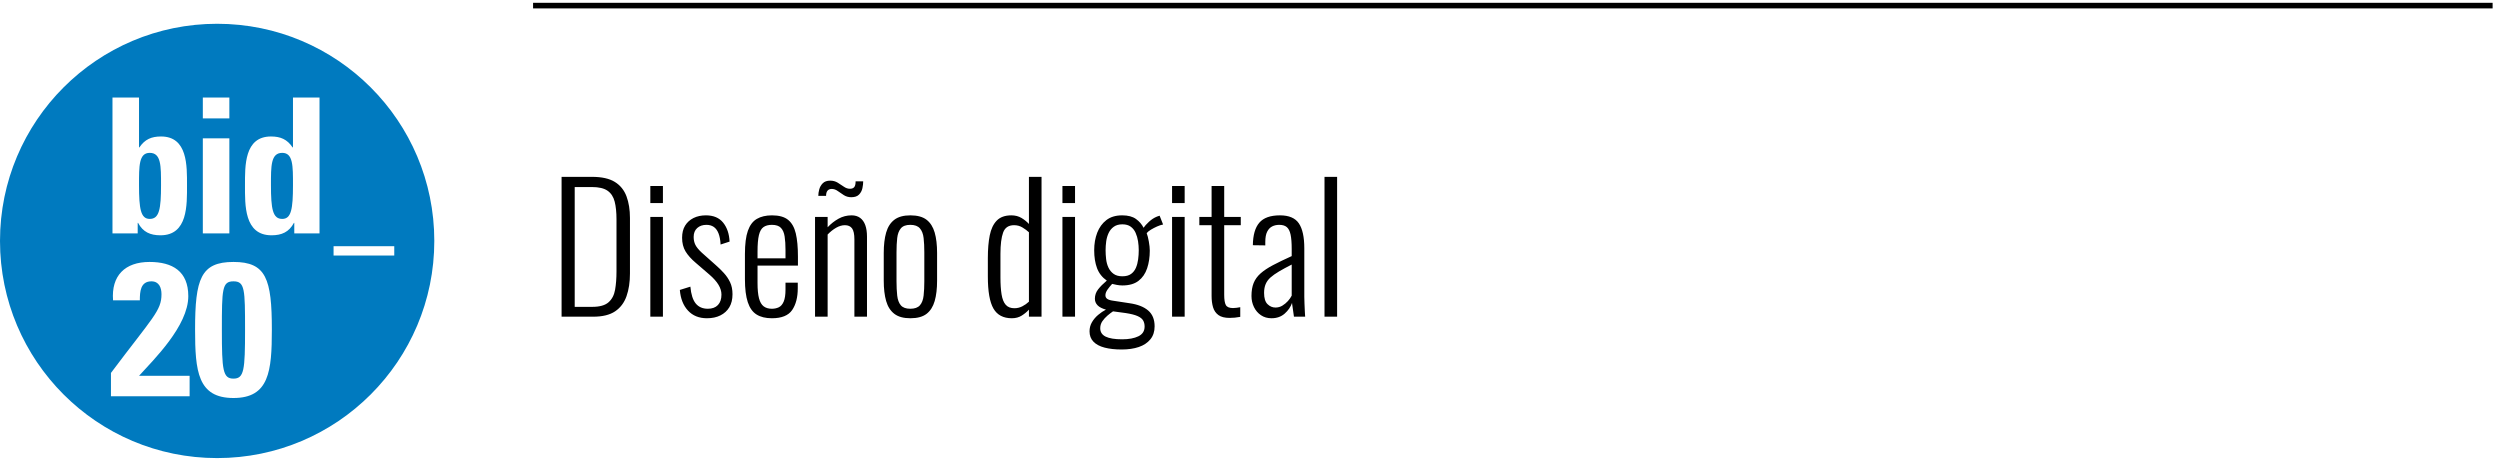 <?xml version="1.0" encoding="UTF-8"?>
<svg width="223px" height="42px" viewBox="0 0 223 42" version="1.1" xmlns="http://www.w3.org/2000/svg" xmlns:xlink="http://www.w3.org/1999/xlink">
    <title>digital</title>
    <g id="Page-1" stroke="none" stroke-width="1" fill="none" fill-rule="evenodd">
        <g id="digital">
            <g transform="translate(0, 2)">
                <path d="M52.912,26.249 C53.743,26.249 54.395,26.09 54.867,25.772 C55.34,25.453 55.678,25.004 55.884,24.424 C56.089,23.844 56.192,23.169 56.192,22.399 L56.192,22.399 L56.192,17.44 C56.192,16.711 56.089,16.07 55.884,15.515 C55.678,14.961 55.332,14.532 54.844,14.229 C54.357,13.926 53.676,13.775 52.804,13.775 L52.804,13.775 L50.093,13.775 L50.093,26.249 L52.912,26.249 Z M52.835,25.371 L51.264,25.371 L51.264,14.684 L52.788,14.684 C53.415,14.684 53.884,14.794 54.197,15.015 C54.511,15.235 54.721,15.559 54.829,15.985 C54.937,16.411 54.991,16.937 54.991,17.563 L54.991,17.563 L54.991,22.214 C54.991,22.82 54.95,23.361 54.867,23.839 C54.785,24.316 54.59,24.691 54.282,24.963 C53.974,25.235 53.492,25.371 52.835,25.371 L52.835,25.371 Z M59.133,16.116 L59.133,14.591 L58.009,14.591 L58.009,16.116 L59.133,16.116 Z M59.133,26.249 L59.133,17.348 L58.009,17.348 L58.009,26.249 L59.133,26.249 Z M63.06,26.388 C63.522,26.388 63.923,26.303 64.261,26.133 C64.6,25.964 64.865,25.723 65.055,25.41 C65.244,25.097 65.339,24.709 65.339,24.247 C65.339,23.836 65.268,23.48 65.124,23.177 C64.98,22.874 64.795,22.599 64.569,22.353 C64.344,22.106 64.107,21.875 63.861,21.66 L63.861,21.66 L62.598,20.536 C62.321,20.279 62.131,20.048 62.028,19.843 C61.926,19.637 61.874,19.401 61.874,19.134 C61.874,18.795 61.98,18.531 62.19,18.341 C62.401,18.151 62.675,18.056 63.014,18.056 C63.271,18.056 63.489,18.118 63.669,18.241 C63.848,18.364 63.989,18.557 64.092,18.818 C64.195,19.08 64.256,19.411 64.277,19.812 L64.277,19.812 L65.078,19.55 C65.047,18.862 64.857,18.3 64.508,17.864 C64.159,17.427 63.645,17.209 62.968,17.209 C62.547,17.209 62.177,17.289 61.859,17.448 C61.541,17.607 61.292,17.833 61.112,18.125 C60.932,18.418 60.843,18.78 60.843,19.211 C60.843,19.683 60.945,20.089 61.151,20.428 C61.356,20.767 61.659,21.105 62.059,21.444 L62.059,21.444 L63.276,22.491 C63.645,22.81 63.917,23.115 64.092,23.408 C64.267,23.7 64.354,23.99 64.354,24.278 C64.354,24.678 64.249,24.989 64.038,25.209 C63.828,25.43 63.527,25.541 63.137,25.541 C62.675,25.541 62.316,25.384 62.059,25.071 C61.803,24.758 61.643,24.257 61.582,23.569 L61.582,23.569 L60.642,23.862 C60.704,24.632 60.945,25.245 61.366,25.702 C61.787,26.159 62.352,26.388 63.06,26.388 Z M68.851,26.388 C69.723,26.388 70.326,26.144 70.66,25.656 C70.994,25.168 71.161,24.519 71.161,23.708 L71.161,23.708 L71.161,23.215 L70.067,23.215 L70.067,23.831 C70.067,24.293 70.013,24.65 69.906,24.901 C69.798,25.153 69.651,25.322 69.467,25.41 C69.282,25.497 69.076,25.541 68.851,25.541 C68.553,25.541 68.309,25.469 68.119,25.325 C67.929,25.181 67.791,24.943 67.703,24.609 C67.616,24.275 67.572,23.821 67.572,23.246 L67.572,23.246 L67.572,21.691 L71.176,21.691 L71.176,20.89 C71.176,20.048 71.112,19.357 70.984,18.818 C70.855,18.279 70.627,17.877 70.298,17.61 C69.97,17.343 69.492,17.209 68.866,17.209 C68.322,17.209 67.87,17.314 67.511,17.525 C67.151,17.735 66.885,18.09 66.71,18.587 C66.535,19.085 66.448,19.776 66.448,20.659 L66.448,20.659 L66.448,22.907 C66.448,23.759 66.533,24.442 66.702,24.955 C66.872,25.469 67.133,25.836 67.488,26.056 C67.842,26.277 68.296,26.388 68.851,26.388 Z M70.067,21.044 L67.572,21.044 L67.572,20.443 C67.572,19.807 67.613,19.316 67.696,18.972 C67.778,18.629 67.914,18.39 68.104,18.256 C68.294,18.123 68.543,18.056 68.851,18.056 C69.22,18.056 69.49,18.146 69.659,18.326 C69.829,18.505 69.939,18.762 69.99,19.096 C70.042,19.429 70.067,19.832 70.067,20.305 L70.067,20.305 L70.067,21.044 Z M75.935,15.592 C76.243,15.592 76.474,15.513 76.628,15.353 C76.782,15.194 76.882,15.004 76.928,14.784 C76.974,14.563 76.997,14.36 76.997,14.175 L76.997,14.175 L76.32,14.175 C76.32,14.422 76.279,14.594 76.196,14.691 C76.114,14.789 75.986,14.838 75.811,14.838 C75.627,14.838 75.447,14.776 75.272,14.653 C75.098,14.53 74.913,14.409 74.718,14.291 C74.523,14.173 74.302,14.114 74.056,14.114 C73.768,14.114 73.548,14.191 73.394,14.345 C73.24,14.499 73.134,14.681 73.078,14.891 C73.021,15.102 72.993,15.294 72.993,15.469 L72.993,15.469 L73.686,15.469 C73.686,15.264 73.73,15.11 73.817,15.007 C73.904,14.904 74.03,14.853 74.194,14.853 C74.379,14.853 74.556,14.915 74.726,15.038 C74.895,15.161 75.077,15.284 75.272,15.407 C75.467,15.531 75.688,15.592 75.935,15.592 Z M73.825,26.249 L73.825,18.919 C74.061,18.672 74.312,18.472 74.579,18.318 C74.846,18.164 75.108,18.087 75.365,18.087 C75.652,18.087 75.865,18.182 76.004,18.372 C76.142,18.562 76.212,18.888 76.212,19.35 L76.212,19.35 L76.212,26.249 L77.336,26.249 L77.336,19.103 C77.336,18.703 77.285,18.362 77.182,18.079 C77.079,17.797 76.925,17.581 76.72,17.432 C76.515,17.284 76.263,17.209 75.965,17.209 C75.544,17.209 75.154,17.309 74.795,17.509 C74.436,17.71 74.112,17.964 73.825,18.272 L73.825,18.272 L73.825,17.348 L72.701,17.348 L72.701,26.249 L73.825,26.249 Z M81.201,26.388 C81.828,26.388 82.31,26.257 82.649,25.995 C82.988,25.733 83.229,25.353 83.373,24.855 C83.517,24.357 83.588,23.749 83.588,23.03 L83.588,23.03 L83.588,20.566 C83.588,19.848 83.517,19.239 83.373,18.741 C83.229,18.244 82.988,17.864 82.649,17.602 C82.31,17.34 81.828,17.209 81.201,17.209 C80.596,17.209 80.121,17.34 79.777,17.602 C79.433,17.864 79.189,18.244 79.045,18.741 C78.902,19.239 78.83,19.848 78.83,20.566 L78.83,20.566 L78.83,23.03 C78.83,23.749 78.902,24.357 79.045,24.855 C79.189,25.353 79.433,25.733 79.777,25.995 C80.121,26.257 80.596,26.388 81.201,26.388 Z M81.201,25.541 C80.811,25.541 80.529,25.438 80.354,25.233 C80.18,25.027 80.072,24.737 80.031,24.362 C79.99,23.988 79.969,23.564 79.969,23.092 L79.969,23.092 L79.969,20.505 C79.969,20.022 79.99,19.599 80.031,19.234 C80.072,18.87 80.18,18.582 80.354,18.372 C80.529,18.161 80.811,18.056 81.201,18.056 C81.592,18.056 81.876,18.161 82.056,18.372 C82.236,18.582 82.346,18.87 82.387,19.234 C82.428,19.599 82.449,20.022 82.449,20.505 L82.449,20.505 L82.449,23.092 C82.449,23.564 82.428,23.988 82.387,24.362 C82.346,24.737 82.236,25.027 82.056,25.233 C81.876,25.438 81.592,25.541 81.201,25.541 Z M90.257,26.388 C90.595,26.388 90.891,26.308 91.142,26.149 C91.394,25.99 91.607,25.813 91.781,25.618 L91.781,25.618 L91.781,26.249 L92.905,26.249 L92.905,13.775 L91.781,13.775 L91.781,17.979 C91.607,17.784 91.388,17.607 91.127,17.448 C90.865,17.289 90.559,17.209 90.21,17.209 C89.646,17.209 89.212,17.366 88.909,17.679 C88.606,17.992 88.398,18.431 88.285,18.996 C88.172,19.56 88.116,20.233 88.116,21.013 L88.116,21.013 L88.116,22.661 C88.116,23.995 88.283,24.95 88.617,25.525 C88.95,26.1 89.497,26.388 90.257,26.388 Z M90.488,25.494 C90.149,25.494 89.89,25.392 89.71,25.186 C89.53,24.981 89.407,24.673 89.34,24.262 C89.274,23.852 89.24,23.349 89.24,22.753 L89.24,22.753 L89.24,20.643 C89.24,19.812 89.32,19.178 89.479,18.741 C89.638,18.305 89.964,18.087 90.457,18.087 C90.734,18.087 90.986,18.156 91.211,18.295 C91.437,18.433 91.627,18.575 91.781,18.718 L91.781,18.718 L91.781,24.909 C91.607,25.073 91.409,25.212 91.188,25.325 C90.968,25.438 90.734,25.494 90.488,25.494 Z M95.893,16.116 L95.893,14.591 L94.769,14.591 L94.769,16.116 L95.893,16.116 Z M95.893,26.249 L95.893,17.348 L94.769,17.348 L94.769,26.249 L95.893,26.249 Z M100.051,29.175 C100.636,29.175 101.147,29.101 101.583,28.952 C102.02,28.803 102.364,28.574 102.615,28.266 C102.867,27.958 102.992,27.573 102.992,27.111 C102.992,26.495 102.8,26.023 102.415,25.695 C102.03,25.366 101.478,25.15 100.759,25.048 L100.759,25.048 L99.343,24.832 C99.086,24.801 98.899,24.747 98.781,24.67 C98.662,24.593 98.603,24.483 98.603,24.339 C98.603,24.175 98.668,24.003 98.796,23.823 C98.924,23.644 99.06,23.477 99.204,23.323 C99.317,23.354 99.458,23.385 99.627,23.415 C99.797,23.446 99.959,23.462 100.113,23.462 C100.718,23.462 101.198,23.326 101.552,23.053 C101.907,22.781 102.163,22.409 102.323,21.937 C102.482,21.465 102.561,20.936 102.561,20.351 C102.561,20.135 102.533,19.868 102.477,19.55 C102.42,19.232 102.356,18.98 102.284,18.795 C102.366,18.693 102.492,18.59 102.661,18.487 C102.831,18.385 103.013,18.29 103.208,18.202 C103.403,18.115 103.583,18.056 103.747,18.025 L103.747,18.025 L103.439,17.24 L103.208,17.317 C102.951,17.42 102.71,17.576 102.484,17.787 C102.258,17.997 102.099,18.174 102.007,18.318 C101.853,18.01 101.627,17.748 101.329,17.533 C101.031,17.317 100.621,17.209 100.097,17.209 C99.522,17.209 99.053,17.35 98.688,17.633 C98.324,17.915 98.052,18.29 97.872,18.757 C97.692,19.224 97.602,19.745 97.602,20.32 C97.602,20.936 97.687,21.47 97.856,21.922 C98.026,22.373 98.316,22.743 98.727,23.03 C98.398,23.308 98.139,23.569 97.949,23.816 C97.759,24.062 97.664,24.339 97.664,24.647 C97.664,24.873 97.744,25.068 97.903,25.233 C98.062,25.397 98.311,25.525 98.65,25.618 C98.413,25.741 98.182,25.897 97.957,26.087 C97.731,26.277 97.546,26.495 97.402,26.742 C97.258,26.988 97.187,27.26 97.187,27.558 C97.187,27.928 97.302,28.233 97.533,28.474 C97.764,28.716 98.095,28.893 98.526,29.006 C98.958,29.119 99.466,29.175 100.051,29.175 Z M100.113,22.645 C99.794,22.645 99.535,22.574 99.335,22.43 C99.135,22.286 98.981,22.099 98.873,21.868 C98.765,21.637 98.696,21.383 98.665,21.105 C98.634,20.828 98.619,20.566 98.619,20.32 C98.619,20.063 98.637,19.802 98.673,19.535 C98.709,19.268 98.781,19.019 98.888,18.788 C98.996,18.557 99.15,18.369 99.35,18.226 C99.55,18.082 99.805,18.01 100.113,18.01 C100.421,18.01 100.67,18.079 100.859,18.218 C101.049,18.356 101.196,18.541 101.298,18.772 C101.401,19.003 101.473,19.252 101.514,19.519 C101.555,19.786 101.576,20.053 101.576,20.32 C101.576,20.587 101.558,20.859 101.522,21.136 C101.486,21.413 101.419,21.665 101.322,21.891 C101.224,22.117 101.08,22.299 100.89,22.437 C100.7,22.576 100.441,22.645 100.113,22.645 Z M100.097,28.266 C99.44,28.266 98.95,28.187 98.626,28.028 C98.303,27.869 98.141,27.62 98.141,27.281 C98.141,27.045 98.206,26.834 98.334,26.649 C98.462,26.465 98.614,26.298 98.788,26.149 C98.963,26 99.127,25.874 99.281,25.772 L99.281,25.772 L100.421,25.926 C100.883,25.997 101.234,26.087 101.475,26.195 C101.717,26.303 101.881,26.434 101.968,26.588 C102.056,26.742 102.099,26.921 102.099,27.127 C102.099,27.527 101.914,27.817 101.545,27.997 C101.175,28.177 100.693,28.266 100.097,28.266 Z M105.672,16.116 L105.672,14.591 L104.548,14.591 L104.548,16.116 L105.672,16.116 Z M105.672,26.249 L105.672,17.348 L104.548,17.348 L104.548,26.249 L105.672,26.249 Z M109.676,26.357 C109.83,26.357 109.989,26.349 110.153,26.334 C110.318,26.318 110.477,26.295 110.631,26.264 L110.631,26.264 L110.631,25.402 C110.528,25.423 110.418,25.44 110.3,25.456 C110.182,25.471 110.076,25.479 109.984,25.479 C109.655,25.479 109.442,25.389 109.345,25.209 C109.247,25.03 109.199,24.724 109.199,24.293 L109.199,24.293 L109.199,18.087 L110.677,18.087 L110.677,17.348 L109.199,17.348 L109.199,14.591 L108.074,14.591 L108.074,17.348 L106.981,17.348 L106.981,18.087 L108.074,18.087 L108.074,24.401 C108.074,24.781 108.118,25.117 108.205,25.41 C108.293,25.702 108.452,25.933 108.683,26.103 C108.914,26.272 109.245,26.357 109.676,26.357 Z M113.772,25.433 C113.505,25.433 113.269,25.333 113.064,25.132 C112.859,24.932 112.756,24.596 112.756,24.124 C112.756,23.826 112.802,23.567 112.895,23.346 C112.987,23.125 113.131,22.928 113.326,22.753 C113.521,22.579 113.775,22.399 114.088,22.214 C114.401,22.029 114.779,21.824 115.22,21.598 L115.22,21.598 L115.22,24.37 C115.138,24.534 115.025,24.696 114.881,24.855 C114.737,25.014 114.573,25.15 114.388,25.263 C114.204,25.376 113.998,25.433 113.772,25.433 Z M115.25,25.018 L115.261,25.134 C115.275,25.26 115.297,25.414 115.328,25.594 C115.369,25.836 115.4,26.054 115.42,26.249 L115.42,26.249 L116.421,26.249 C116.416,26.193 116.411,26.123 116.406,26.041 L116.39,25.756 C116.38,25.541 116.37,25.312 116.36,25.071 C116.349,24.83 116.344,24.632 116.344,24.478 L116.344,24.478 L116.344,20.151 C116.344,19.144 116.183,18.403 115.859,17.925 C115.536,17.448 114.974,17.209 114.173,17.209 C113.321,17.209 112.707,17.427 112.332,17.864 C111.958,18.3 111.765,18.97 111.755,19.873 L111.755,19.873 L112.864,19.889 L112.864,19.581 C112.864,19.191 112.92,18.885 113.033,18.664 C113.146,18.444 113.295,18.287 113.48,18.195 C113.665,18.102 113.875,18.056 114.111,18.056 C114.399,18.056 114.622,18.123 114.781,18.256 C114.94,18.39 115.053,18.613 115.12,18.926 C115.187,19.239 115.22,19.668 115.22,20.212 L115.22,20.212 L115.22,20.844 C114.563,21.141 114.006,21.411 113.549,21.652 C113.092,21.893 112.723,22.14 112.44,22.391 C112.158,22.643 111.953,22.928 111.824,23.246 C111.696,23.564 111.632,23.949 111.632,24.401 C111.632,24.76 111.706,25.091 111.855,25.394 C112.004,25.697 112.212,25.938 112.479,26.118 C112.746,26.298 113.059,26.388 113.418,26.388 C113.89,26.388 114.283,26.249 114.596,25.972 C114.909,25.695 115.128,25.376 115.251,25.017 L115.25,25.018 Z M119.27,26.249 L119.27,13.775 L118.146,13.775 L118.146,26.249 L119.27,26.249 Z" id="Diseñodigital" fill="#000000" fill-rule="nonzero"></path>
                <g id="Group-9" fill="#007ABF" transform="translate(0, 0.105)">
                    <path d="M20.825,22.99 C19.808,22.99 19.791,23.685 19.791,27.329 C19.791,30.905 19.876,31.668 20.825,31.668 C21.774,31.668 21.859,30.905 21.859,27.329 C21.859,23.685 21.842,22.99 20.825,22.99" id="Fill-1"></path>
                    <path d="M25.176,11.53 C24.153,11.53 24.169,12.705 24.169,14.401 C24.169,16.532 24.321,17.422 25.176,17.422 C25.983,17.422 26.134,16.532 26.134,14.401 C26.134,12.705 26.15,11.53 25.176,11.53" id="Fill-3"></path>
                    <path d="M13.357,17.422 C14.213,17.422 14.364,16.532 14.364,14.401 C14.364,12.705 14.38,11.53 13.357,11.53 C12.383,11.53 12.4,12.705 12.4,14.401 C12.4,16.532 12.551,17.422 13.357,17.422" id="Fill-5"></path>
                    <path d="M29.754,20.691 L35.168,20.691 L35.168,19.855 L29.754,19.855 L29.754,20.691 Z M28.501,18.715 L26.25,18.715 L26.25,17.775 L26.218,17.775 C25.781,18.597 25.127,18.883 24.22,18.883 C21.769,18.883 21.853,16.164 21.853,14.417 C21.853,12.705 21.786,10.069 24.169,10.069 C25.025,10.069 25.613,10.321 26.1,11.043 L26.134,11.043 L26.134,6.594 L28.501,6.594 L28.501,18.715 Z M20.825,33.397 C17.638,33.397 17.401,31.007 17.401,27.295 C17.401,22.769 17.91,21.261 20.825,21.261 C23.741,21.261 24.249,22.769 24.249,27.295 C24.249,31.007 24.012,33.397 20.825,33.397 L20.825,33.397 Z M16.914,33.244 L9.897,33.244 L9.897,31.16 C13.626,26.193 14.405,25.617 14.405,24.142 C14.405,23.549 14.185,22.99 13.508,22.99 C12.524,22.99 12.473,23.922 12.473,24.685 L10.084,24.685 C9.914,22.481 11.151,21.261 13.338,21.261 C15.389,21.261 16.796,22.091 16.796,24.312 C16.796,26.973 13.694,29.99 12.406,31.414 L16.914,31.414 L16.914,33.244 Z M10.033,6.594 L12.4,6.594 L12.4,11.043 L12.434,11.043 C12.921,10.321 13.508,10.069 14.364,10.069 C16.748,10.069 16.681,12.705 16.681,14.417 C16.681,16.164 16.765,18.883 14.314,18.883 C13.407,18.883 12.752,18.597 12.316,17.775 L12.282,17.775 L12.282,18.715 L10.033,18.715 L10.033,6.594 Z M18.092,18.715 L20.459,18.715 L20.459,10.237 L18.092,10.237 L18.092,18.715 Z M18.092,8.457 L20.459,8.457 L20.459,6.594 L18.092,6.594 L18.092,8.457 Z M19.37,0.016 C8.672,0.016 0,8.689 0,19.385 C0,30.084 8.672,38.756 19.37,38.756 C30.067,38.756 38.74,30.084 38.74,19.385 C38.74,8.689 30.067,0.016 19.37,0.016 L19.37,0.016 Z" id="Fill-7"></path>
                </g>
            </g>
            <line x1="47.55" y1="0.5" x2="222.341" y2="0.5" id="Path-5-Copy-3" stroke="#000000" stroke-width="0.5"></line>
        </g>
    </g>
</svg>